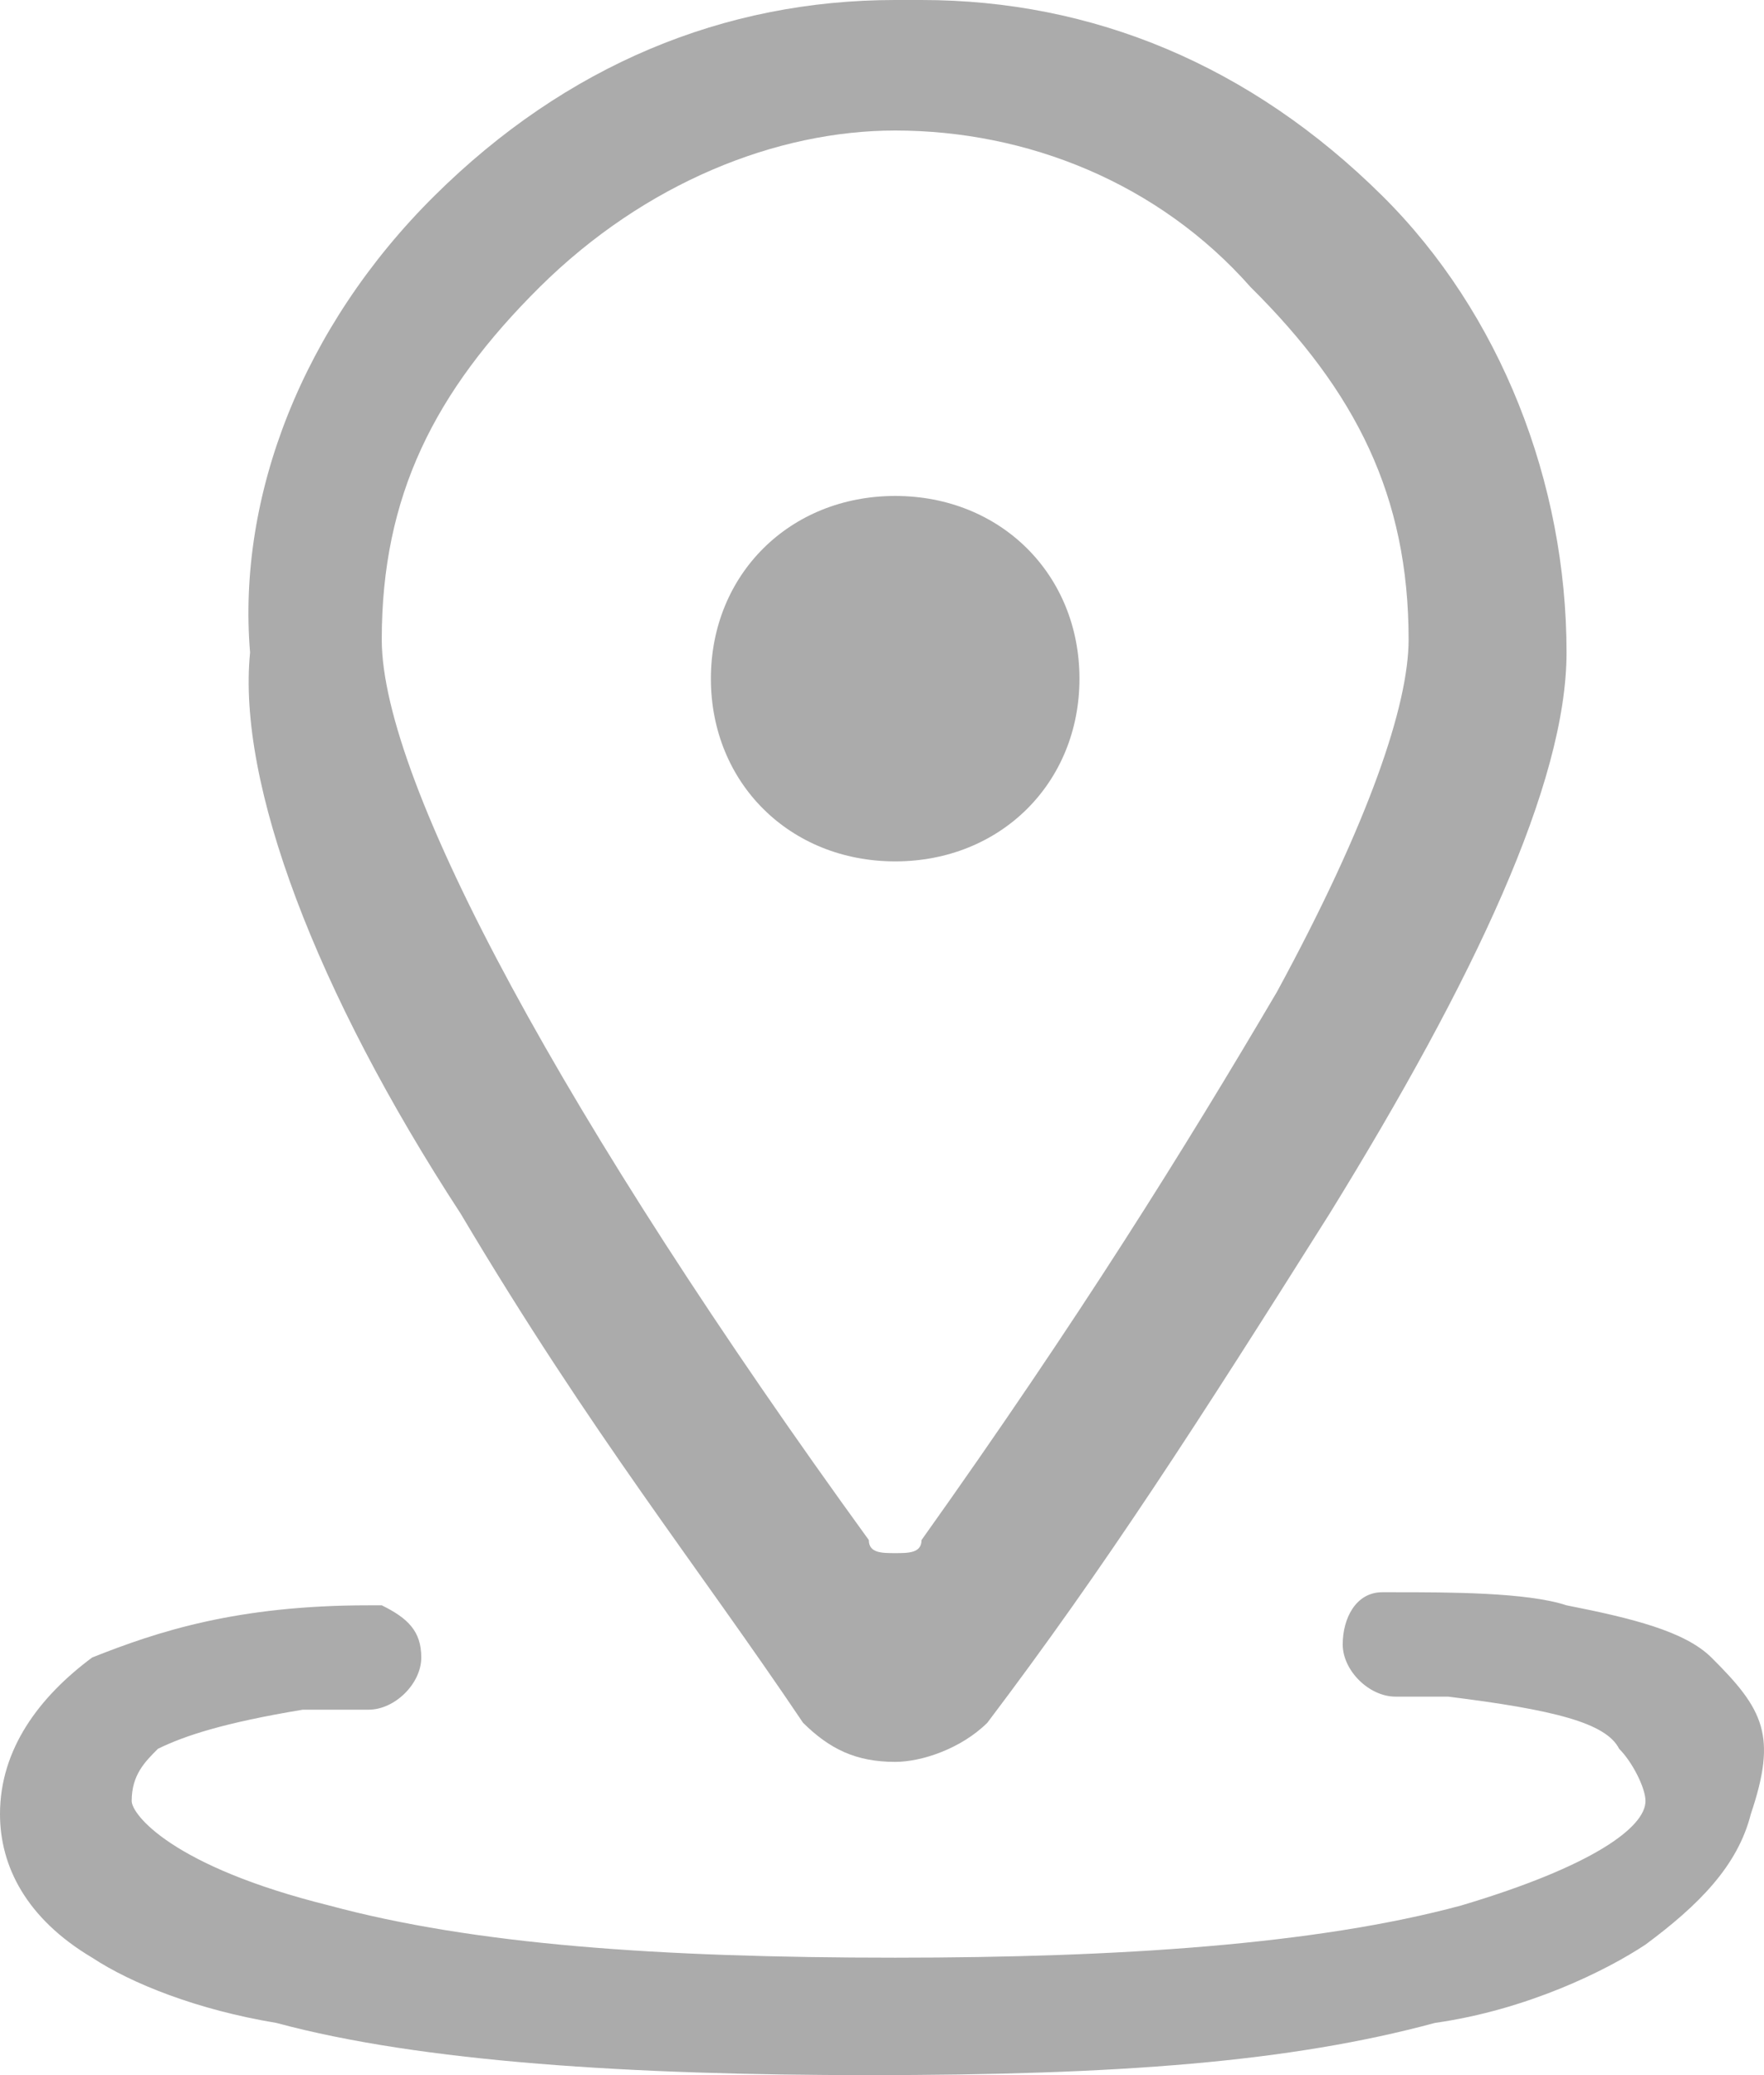 <?xml version="1.0" encoding="UTF-8"?>
<svg width="17px" height="20px" viewBox="0 0 17 20" version="1.1" xmlns="http://www.w3.org/2000/svg" xmlns:xlink="http://www.w3.org/1999/xlink">
    <title>location</title>
    <g id="页面-1" stroke="none" stroke-width="1" fill="none" fill-rule="evenodd">
        <g id="页面组件" transform="translate(-428, -584)" fill="#ABABAB" fill-rule="nonzero">
            <g id="location" transform="translate(428, 584)">
                <path d="M10.403,6.541 C10.403,5.535 9.642,4.78 8.627,4.78 C7.612,4.78 6.851,5.535 6.851,6.541 C6.851,7.547 7.612,8.302 8.627,8.302 C9.642,8.302 10.403,7.547 10.403,6.541 L10.403,6.541 Z M16.493,15.975 C16.239,15.723 15.731,15.597 15.097,15.472 C14.716,15.346 13.955,15.346 13.448,15.346 L13.321,15.346 C13.067,15.346 12.94,15.597 12.94,15.849 C12.94,16.101 13.194,16.352 13.448,16.352 L13.955,16.352 C14.97,16.478 15.478,16.604 15.604,16.855 C15.731,16.981 15.858,17.233 15.858,17.358 C15.858,17.61 15.351,17.987 14.082,18.365 C12.687,18.742 10.784,18.868 8.627,18.868 C6.343,18.868 4.567,18.742 3.172,18.365 C1.649,17.987 1.269,17.484 1.269,17.358 C1.269,17.107 1.396,16.981 1.522,16.855 C1.776,16.73 2.157,16.604 2.918,16.478 L3.552,16.478 C3.806,16.478 4.06,16.226 4.06,15.975 C4.06,15.723 3.933,15.597 3.679,15.472 L3.552,15.472 C2.284,15.472 1.522,15.723 0.888,15.975 C0.381,16.352 0,16.855 0,17.484 C0,17.987 0.254,18.491 0.888,18.868 C1.269,19.119 1.903,19.371 2.664,19.497 C4.06,19.874 6.09,20 8.373,20 C10.784,20 12.433,19.874 13.828,19.497 C14.716,19.371 15.478,18.994 15.858,18.742 C16.366,18.365 16.746,17.987 16.873,17.484 C17.127,16.73 17,16.478 16.493,15.975 L16.493,15.975 Z" id="形状"></path>
                <path d="M7.739,16.604 C7.993,16.855 8.246,16.981 8.627,16.981 C8.881,16.981 9.261,16.855 9.515,16.604 C10.657,15.094 11.545,13.711 12.813,11.698 C14.209,9.434 15.097,7.547 15.097,6.289 C15.097,4.654 14.463,3.019 13.321,1.887 C12.052,0.629 10.53,0 8.881,0 L8.627,0 C6.978,0 5.455,0.629 4.187,1.887 C2.918,3.145 2.284,4.78 2.41,6.289 C2.284,7.547 3.045,9.56 4.44,11.698 C5.709,13.836 6.724,15.094 7.739,16.604 Z M5.201,2.767 C6.216,1.761 7.485,1.258 8.627,1.258 C9.896,1.258 11.164,1.761 12.052,2.767 C13.067,3.774 13.575,4.78 13.575,6.164 C13.575,6.792 13.194,7.925 12.306,9.56 C11.418,11.069 10.403,12.704 8.881,14.843 C8.881,14.969 8.754,14.969 8.627,14.969 C8.5,14.969 8.373,14.969 8.373,14.843 C5.455,10.818 3.679,7.547 3.679,6.164 C3.679,4.78 4.187,3.774 5.201,2.767 L5.201,2.767 Z" id="形状"></path>
            </g>
        </g>
    </g>
</svg>